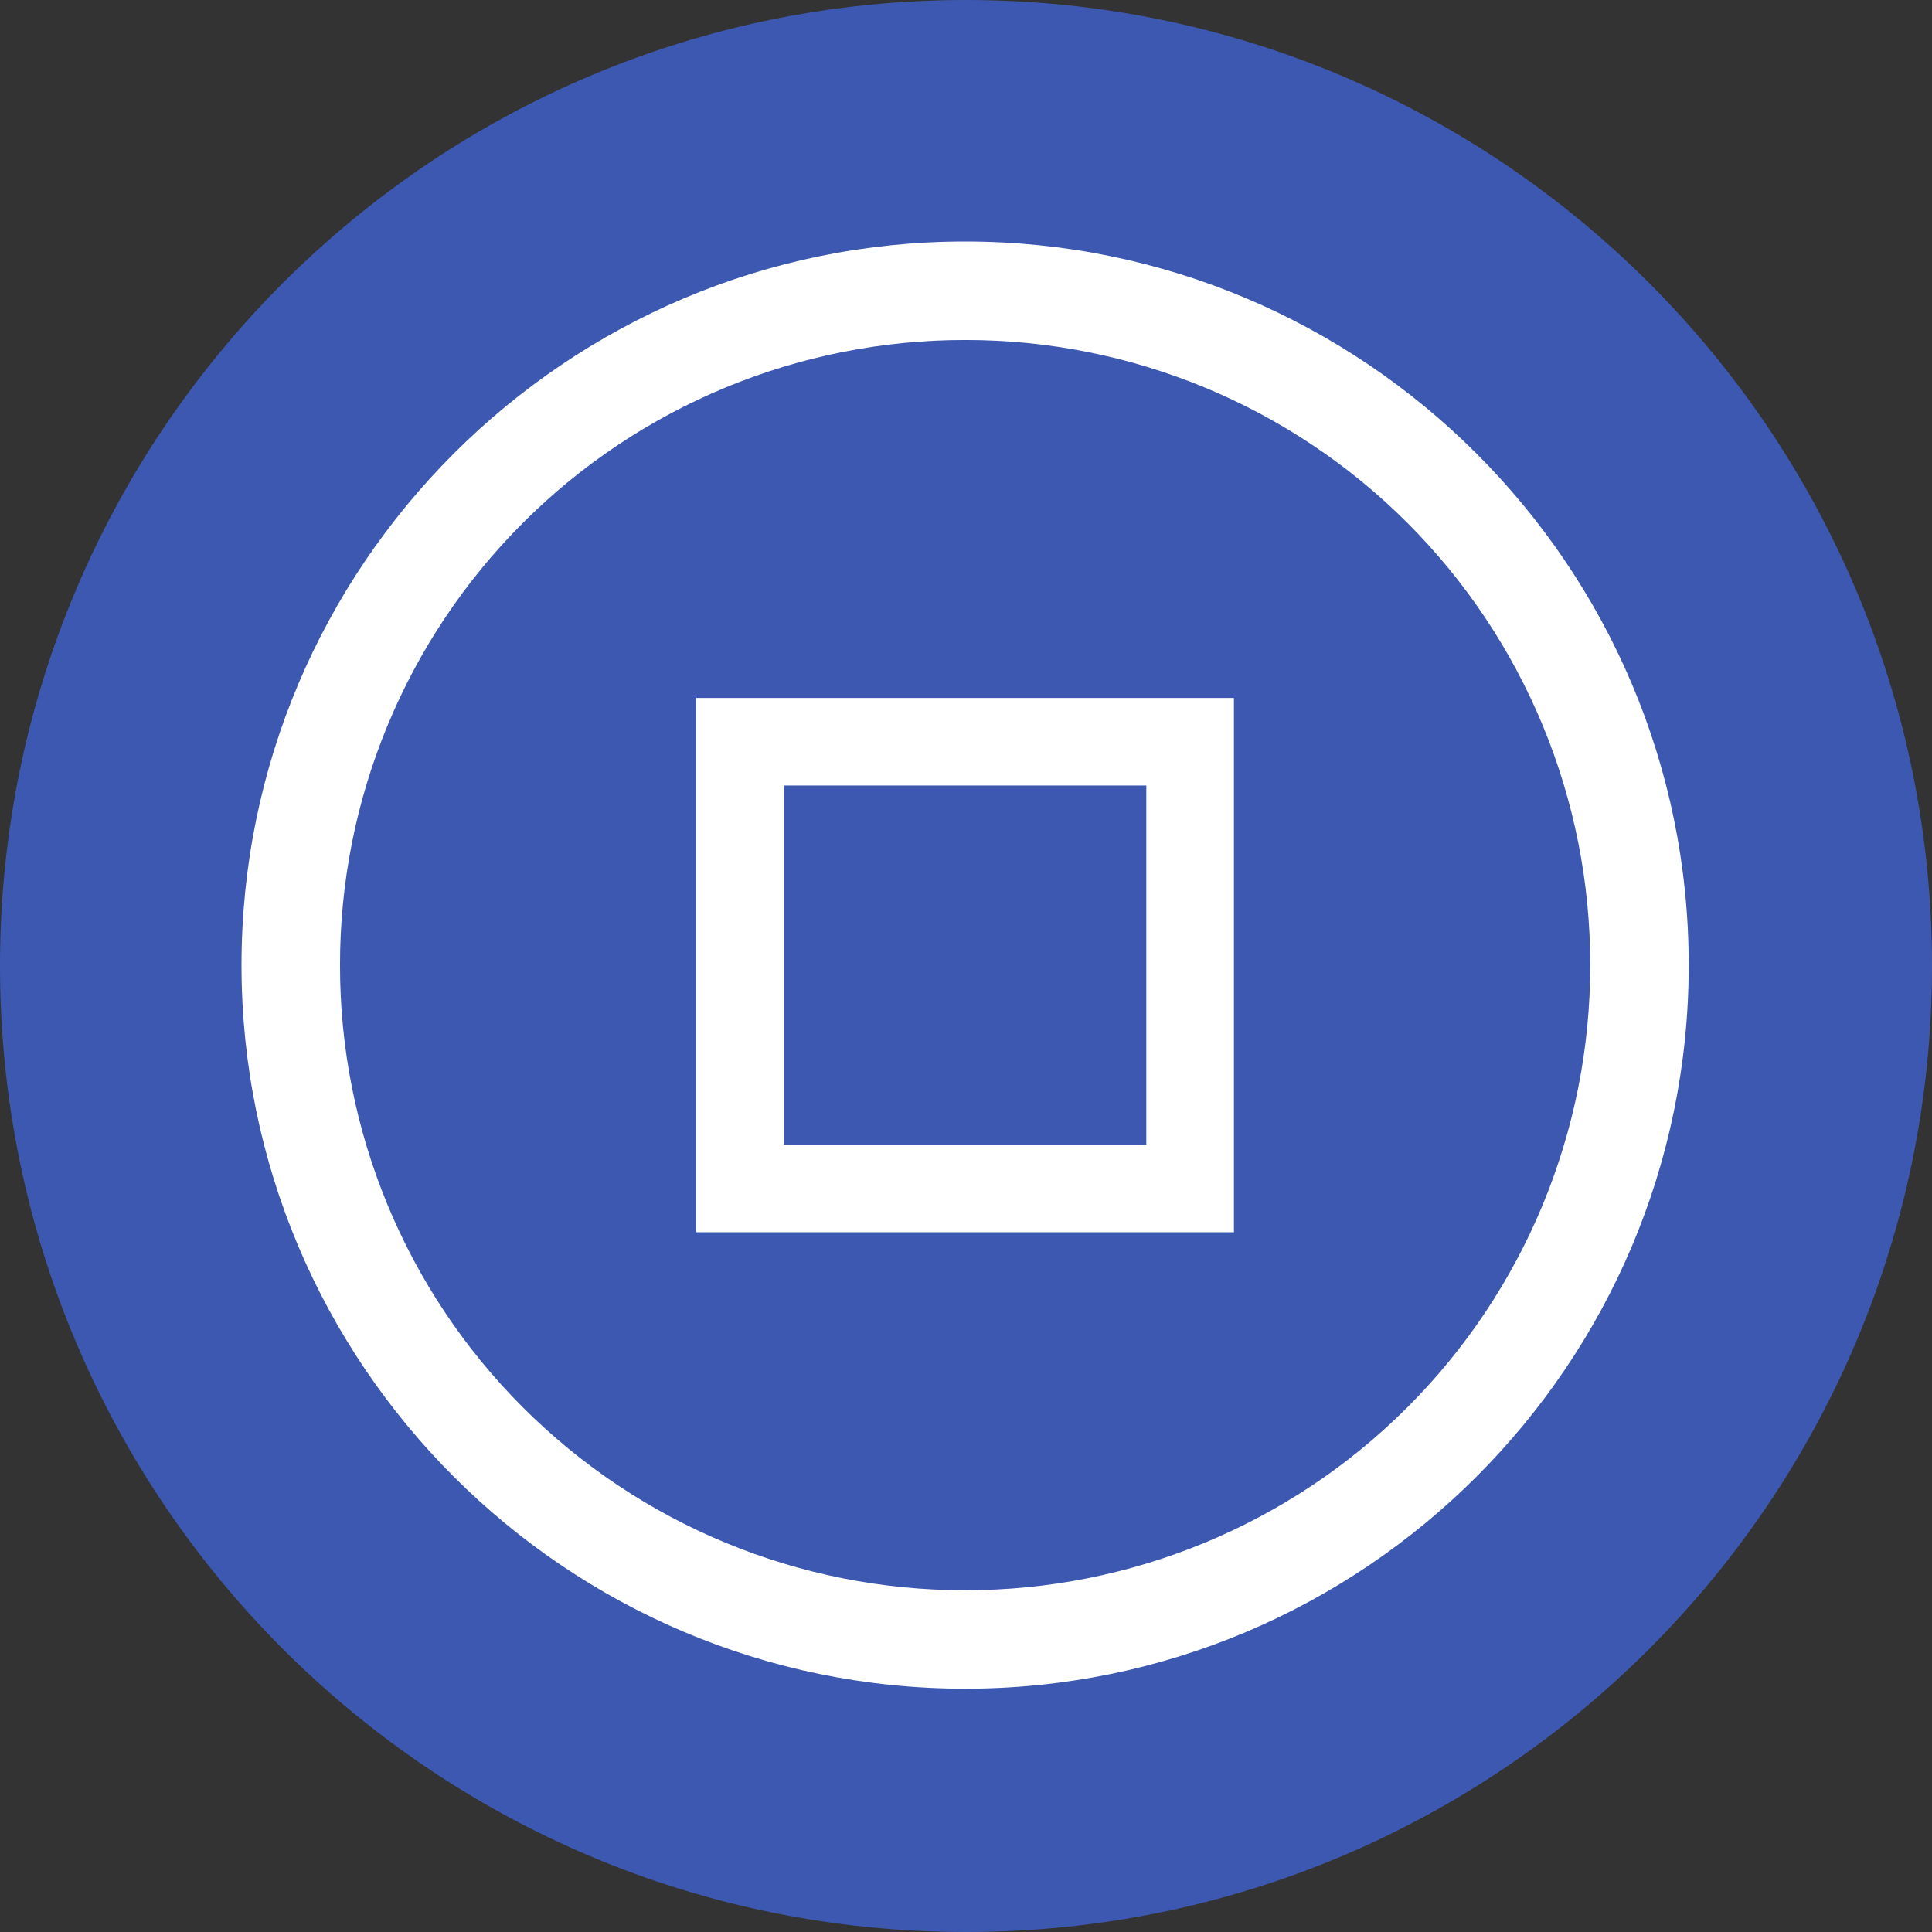 <?xml version="1.0" encoding="UTF-8"?>
<svg xmlns="http://www.w3.org/2000/svg" xmlns:xlink="http://www.w3.org/1999/xlink" width="168pt" height="168pt" viewBox="0 0 168 168" version="1.1">
<rect x="0" y="0" width="168" height="168" fill="#333333" stroke="none"/>
<g id="surface11">
<path style=" stroke:none;fill-rule:nonzero;fill:rgb(23.922%,34.51%,69.02%);fill-opacity:1;" d="M 168 84 C 168 130.391 130.391 168 84 168 C 37.609 168 0 130.391 0 84 C 0 37.609 37.609 0 84 0 C 130.391 0 168 37.609 168 84 "/>
<path style=" stroke:none;fill-rule:nonzero;fill:rgb(100%,100%,100%);fill-opacity:1;" d="M 83.926 21 C 49.223 21 21 49.223 21 83.926 C 21 118.629 49.223 146.844 83.926 146.844 C 118.629 146.844 146.844 118.625 146.844 83.926 C 146.848 49.223 118.625 21 83.926 21 Z M 83.926 29.566 C 98.348 29.551 112.184 35.27 122.383 45.469 C 132.578 55.668 138.301 69.504 138.281 83.926 C 138.297 98.348 132.578 112.184 122.379 122.379 C 112.184 132.578 98.348 138.297 83.926 138.281 C 69.504 138.301 55.668 132.578 45.469 122.383 C 35.27 112.184 29.551 98.348 29.566 83.926 C 29.551 69.504 35.27 55.668 45.469 45.469 C 55.668 35.27 69.504 29.551 83.926 29.566 Z M 83.926 29.566 "/>
<path style=" stroke:none;fill-rule:nonzero;fill:rgb(100%,100%,100%);fill-opacity:1;" d="M 60.547 60.691 L 60.547 107.152 L 107.297 107.152 L 107.297 60.691 Z M 68.16 68.305 L 99.68 68.305 L 99.68 99.543 L 68.164 99.543 L 68.164 68.305 Z M 68.16 68.305 "/>
</g>
</svg>
